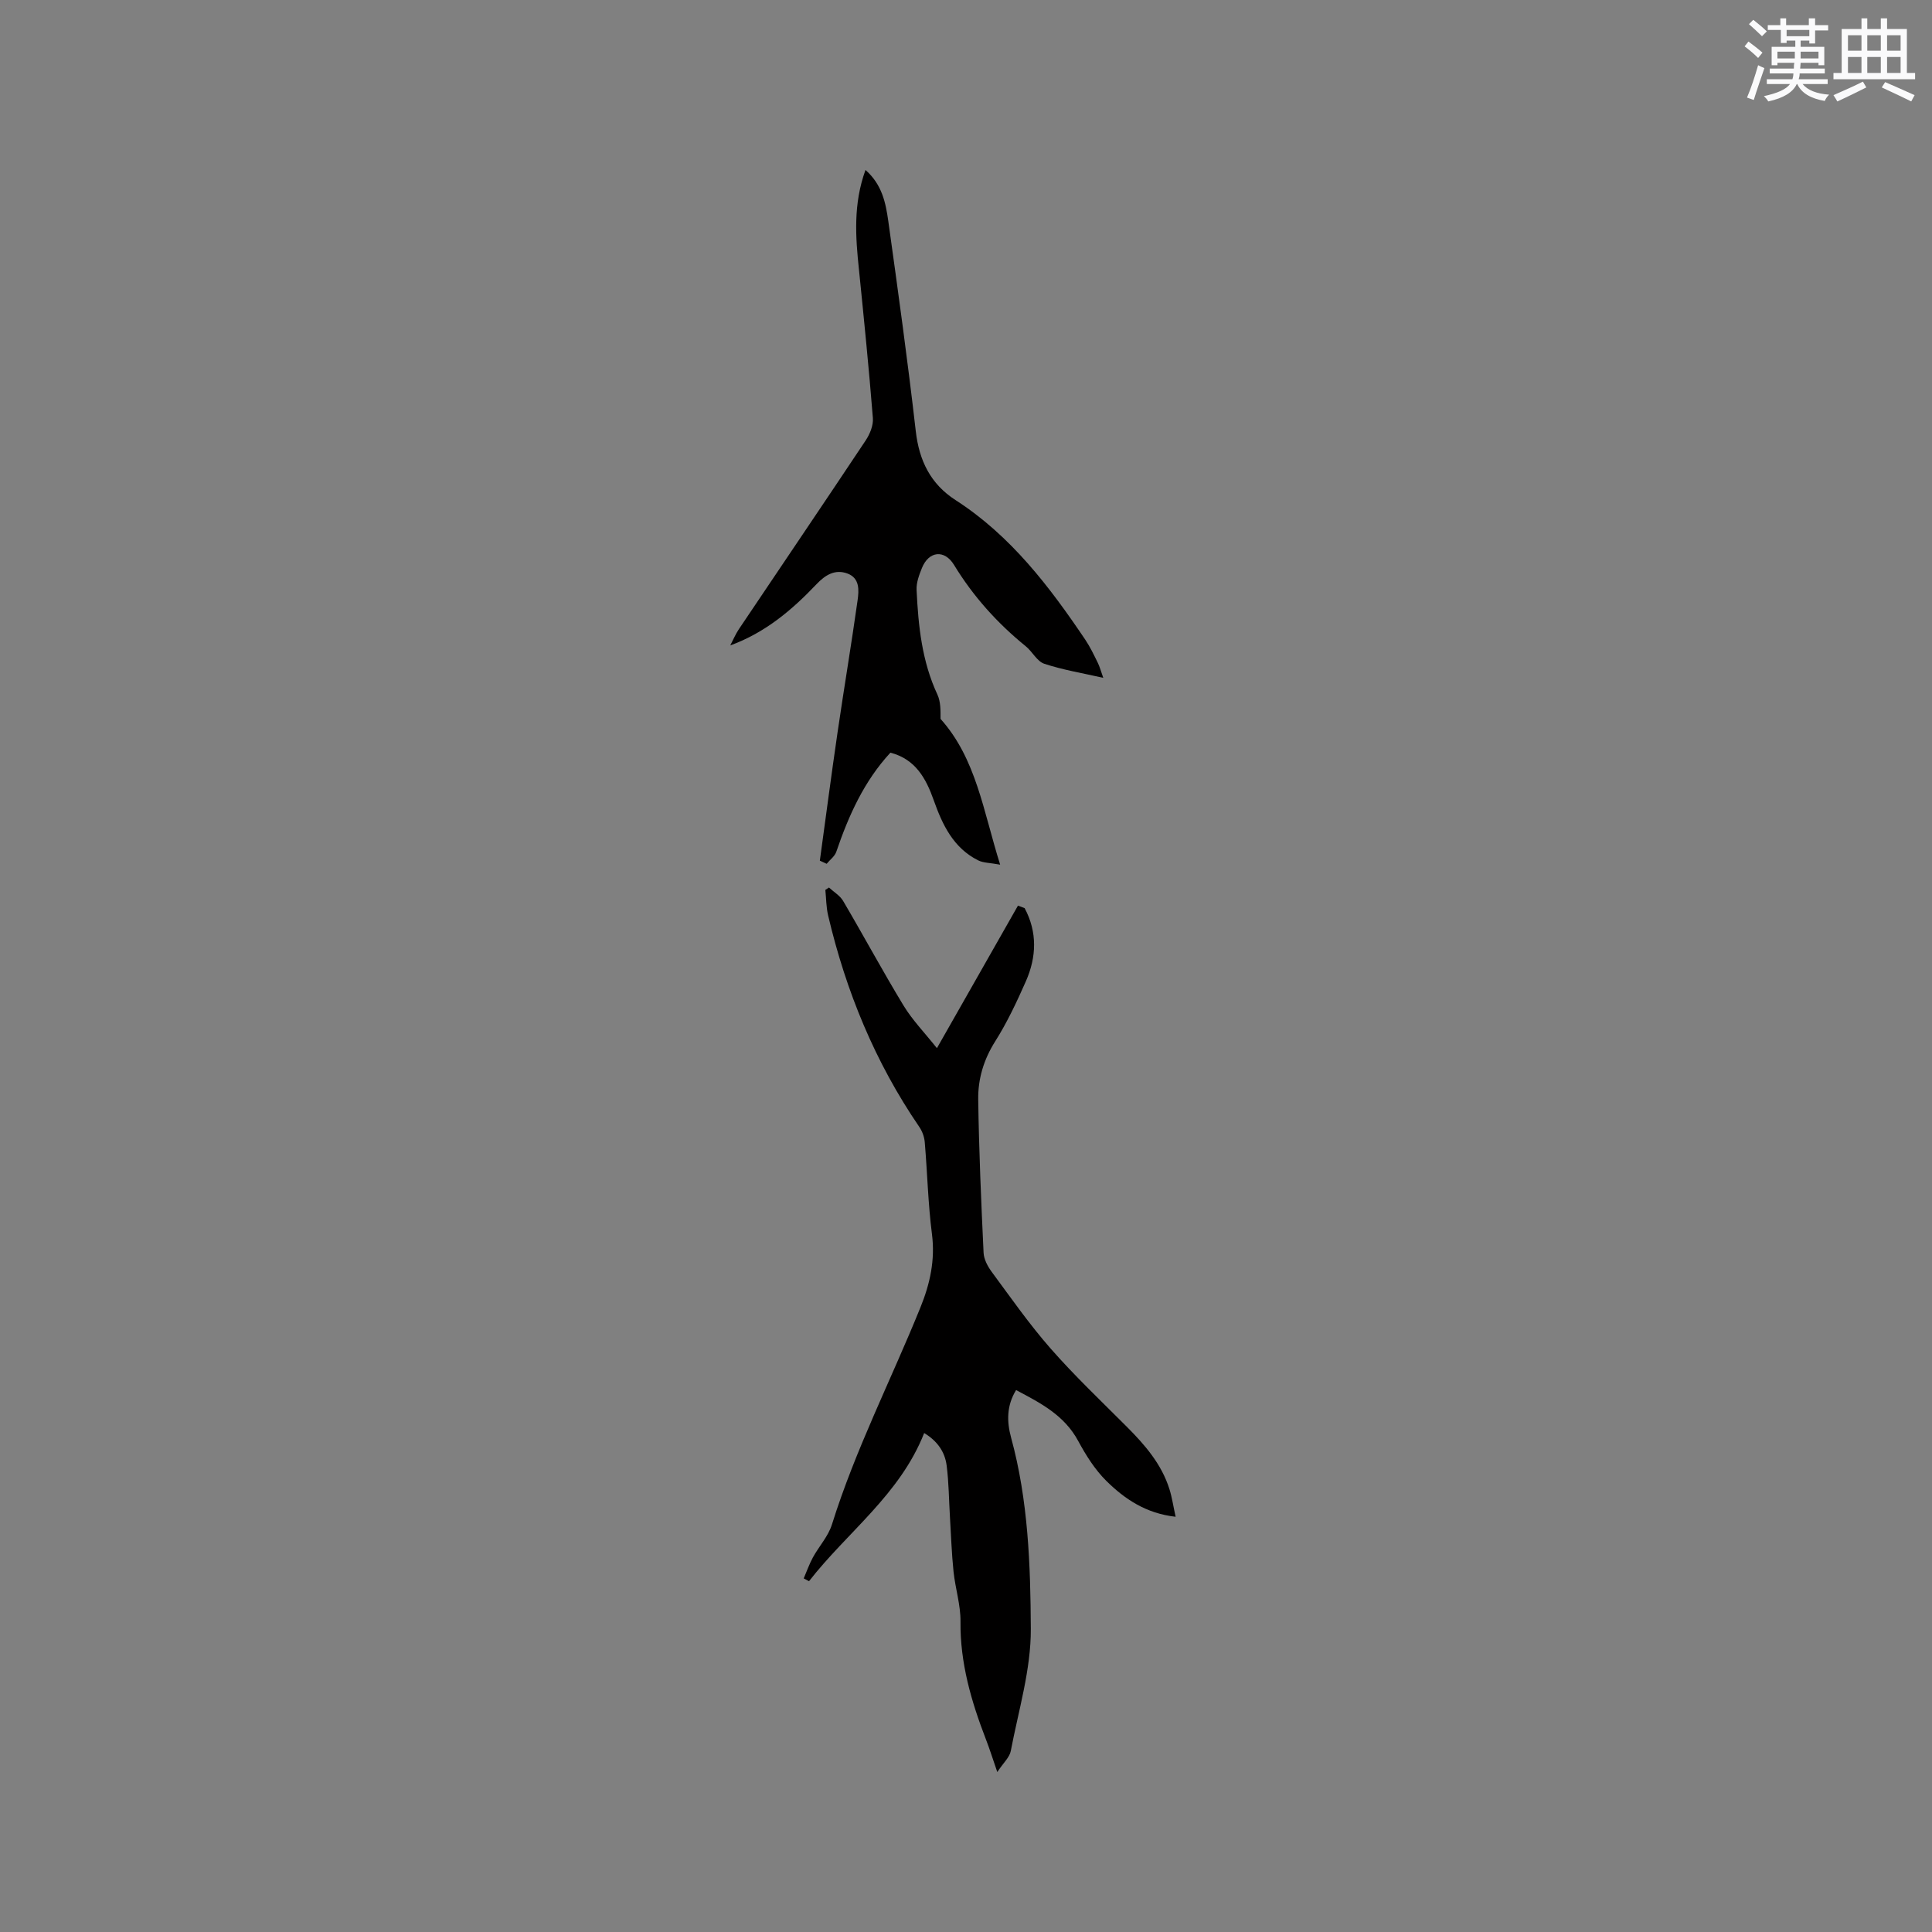 <svg enable-background="new 0 0 400 400" viewBox="0 0 400 400" xmlns="http://www.w3.org/2000/svg"><rect x="0" y="0" width="400" height="400" fill="#808080" stroke="none"/><path d="m212.14 188.02c2.65 4.96 2.48 10.1.25 15.16-1.88 4.25-3.87 8.51-6.35 12.43-2.38 3.76-3.57 7.78-3.51 12.02.15 10.59.61 21.17 1.11 31.74.06 1.35.85 2.82 1.68 3.95 3.97 5.37 7.8 10.87 12.2 15.88 4.95 5.64 10.41 10.82 15.72 16.14 3.78 3.78 7.24 7.76 8.88 12.97.53 1.68.78 3.45 1.28 5.72-6.12-.68-10.54-3.67-14.33-7.41-2.37-2.34-4.24-5.32-5.84-8.28-2.86-5.32-7.76-7.85-12.86-10.54-1.98 3.23-1.94 6.52-1.03 9.86 3.55 12.97 4.01 26.35 4.08 39.58.04 8.43-2.55 16.88-4.15 25.29-.25 1.31-1.52 2.43-2.79 4.35-.95-2.75-1.59-4.79-2.36-6.78-3.03-7.85-5.35-15.79-5.26-24.36.04-3.44-1.08-6.89-1.44-10.35-.39-3.73-.51-7.49-.74-11.24-.22-3.58-.23-7.19-.69-10.75-.36-2.79-1.91-5.06-4.65-6.7-5.02 12.75-15.93 20.5-23.84 30.67-.37-.19-.73-.39-1.1-.58.63-1.45 1.15-2.96 1.9-4.34 1.27-2.31 3.19-4.39 3.95-6.84 4.85-15.51 12.26-29.96 18.33-44.96 1.97-4.86 3.06-9.78 2.37-15.16-.81-6.3-.95-12.68-1.49-19.02-.09-1.09-.52-2.27-1.14-3.17-9.15-13.37-15.18-28.08-18.87-43.78-.4-1.71-.39-3.51-.57-5.27.25-.17.5-.33.75-.5.99.92 2.28 1.67 2.93 2.78 4.24 7.2 8.2 14.57 12.54 21.71 1.81 2.97 4.3 5.53 6.88 8.77 5.95-10.47 11.36-19.99 16.78-29.51.48.18.93.35 1.38.52z" fill="#010000"/><path d="m179.19 35.19c3.46 3.05 4.19 6.85 4.72 10.58 2.02 14.48 4.03 28.97 5.69 43.49.7 6.14 3.09 10.97 8.24 14.28 11.42 7.36 19.42 17.87 26.86 28.91 1 1.49 1.78 3.13 2.57 4.74.42.84.66 1.78 1.15 3.15-4.31-.98-8.36-1.64-12.2-2.91-1.52-.5-2.47-2.51-3.85-3.63-5.9-4.79-10.88-10.33-14.85-16.84-1.98-3.25-5.22-2.86-6.63.61-.59 1.45-1.2 3.07-1.12 4.59.35 7.41 1.1 14.76 4.31 21.64.69 1.48.65 3.31.65 5.04 7.37 8.22 8.83 19.01 12.34 30.18-2.08-.39-3.46-.35-4.55-.89-5.13-2.57-7.39-7.34-9.19-12.42-1.6-4.52-3.77-8.53-8.98-9.88-5.48 5.93-8.65 13.04-11.2 20.51-.32.95-1.32 1.67-2 2.5-.47-.22-.94-.43-1.41-.65 1.22-8.88 2.38-17.77 3.68-26.65 1.33-9.1 2.86-18.18 4.14-27.29.28-2.03.46-4.53-2.06-5.49-2.6-.99-4.64.28-6.46 2.2-5.04 5.3-10.55 10-17.85 12.67.59-1.13 1.09-2.32 1.79-3.37 8.74-13.02 17.55-26 26.24-39.06.88-1.32 1.62-3.13 1.5-4.64-.81-10.22-1.84-20.43-2.87-30.63-.73-6.87-1.22-13.69 1.34-20.74z" fill="#010000"/><g fill="#fafafb"><path d="m361.2 9.6.8-1c.9.7 1.9 1.4 2.9 2.3l-.9 1.1c-1-1-2-1.8-2.8-2.4zm.5 10.6c.9-2.1 1.6-4.3 2.3-6.7.4.2.8.4 1.3.6-.7 2.1-1.5 4.3-2.2 6.6zm.4-15.2.9-.9c1 .8 2 1.6 2.8 2.4l-1 1c-.9-.9-1.8-1.7-2.7-2.5zm12.5-1.2h1.2v1.4h2.7v1.1h-2.7v2.7h-1.2v-.6h-1.8v1.3h4.9v3.8h-1.2v-.5h-3.7c0 .4-.1.9-.1 1.2h5.1v1h-5.2c0 .5-.1.9-.2 1.2h6v1h-5.2c1.1 1.3 2.9 2 5.5 2.2-.4.4-.7.8-.9 1.3-2.9-.5-4.8-1.6-5.7-3.5h-.1c-.8 1.7-2.7 2.9-5.9 3.6-.2-.4-.6-.8-.9-1.1 2.8-.6 4.6-1.4 5.4-2.5h-4.8v-1h5.3c.1-.3.2-.7.2-1.2h-4.9v-1h5c0-.4 0-.8.1-1.2h-3.5v.5h-1.2v-3.8h4.9v-1.3h-1.8v.5h-1.2v-2.7h-2.7v-1h2.6v-1.4h1.2v1.4h4.7v-1.4zm-6.6 8.3h3.6c0-.4 0-.9 0-1.4h-3.6zm1.9-4.6h4.7v-1.3h-4.7zm6.6 3.2h-3.7v1.4h3.7z"/><path d="m385.3 3.8h1.3v2.2h2.8v-2.2h1.3v2.2h4.1v9.1h1.7v1.3h-16.9v-1.3h1.7v-9.1h4.1v-2.2zm.4 13.1.7 1.2c-1.8.9-3.8 1.9-6 2.9-.2-.4-.5-.8-.8-1.3 2.3-1 4.3-1.9 6.1-2.8zm-3.1-6.4h2.8v-3.2h-2.8zm0 4.6h2.8v-3.3h-2.8zm4-4.6h2.8v-3.2h-2.8zm0 4.6h2.8v-3.3h-2.8zm3.7 1.9c2.1.9 4.1 1.8 6.1 2.7l-.7 1.3c-2.2-1.1-4.2-2-6.1-2.9zm3.2-9.7h-2.8v3.2h2.8zm-2.8 7.8h2.8v-3.3h-2.8z"/></g></svg>